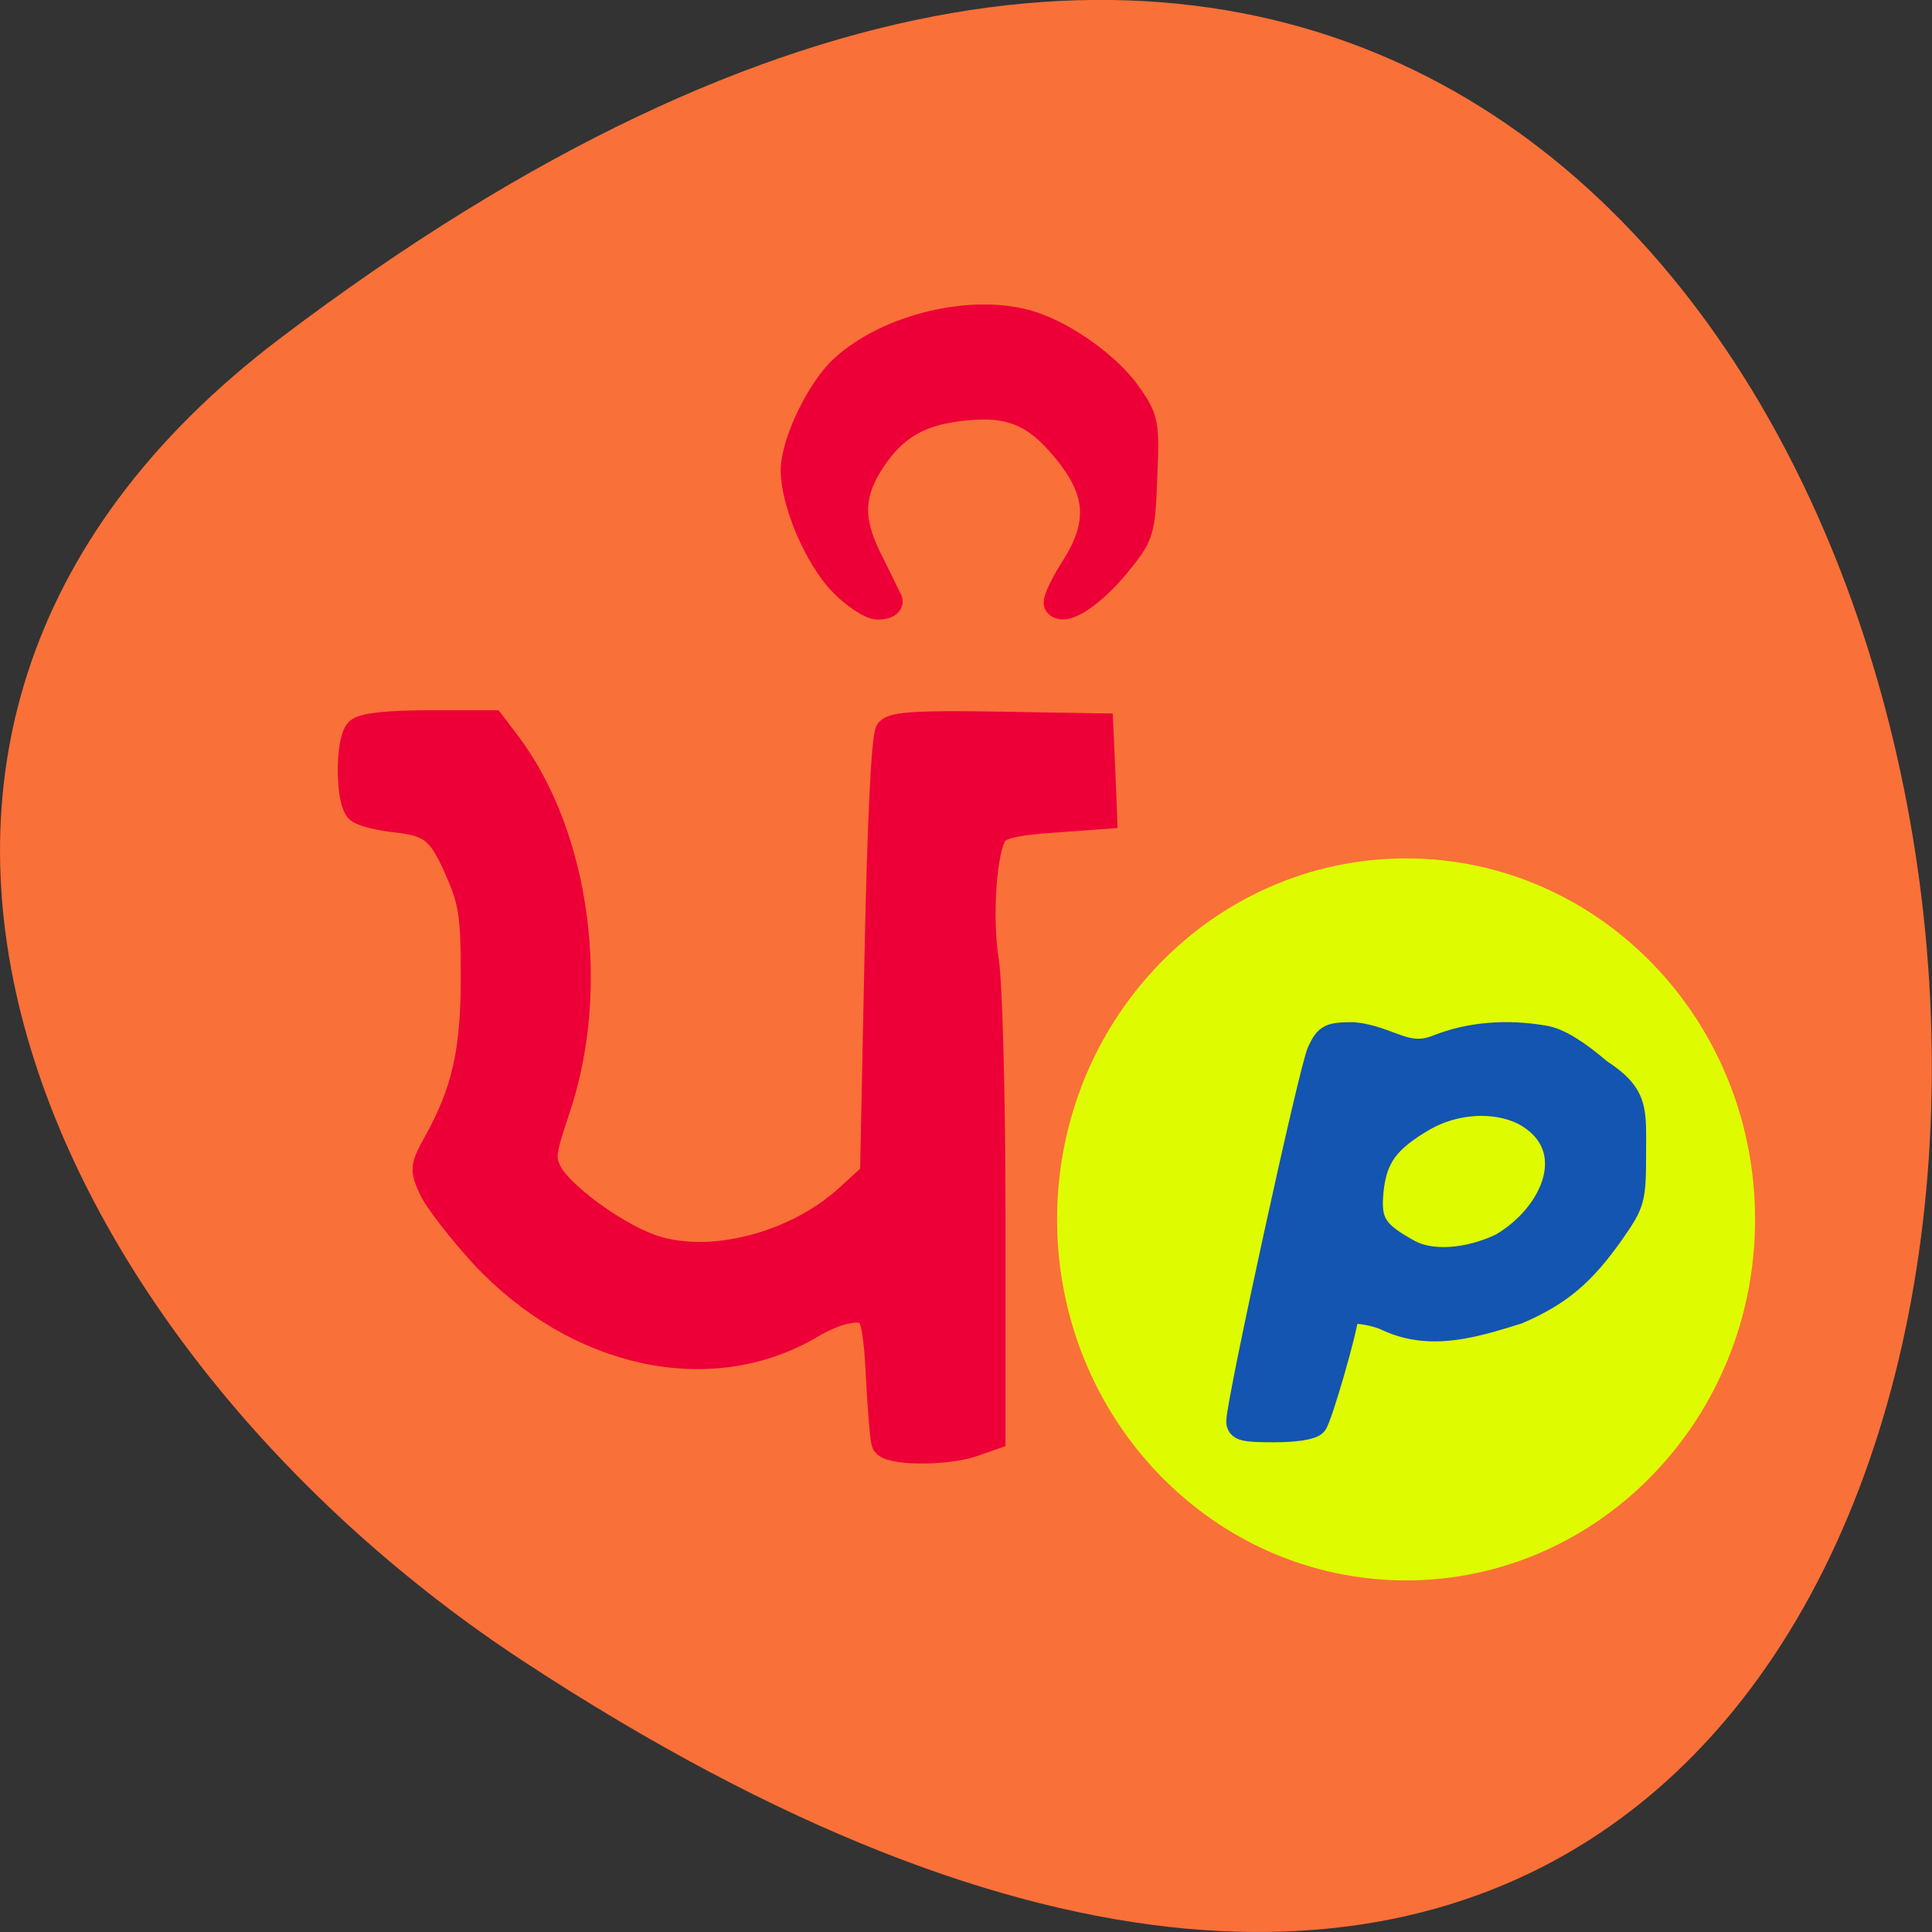 <svg xmlns="http://www.w3.org/2000/svg" viewBox="0 0 22 22"><rect x="0" y="0" width="22" height="22" fill="#333333" stroke="none"/><path d="m 3.191 3.852 c 22.891 -17.344 26.14 30.387 2.777 15.07 c -5.328 -3.492 -8.84 -10.477 -2.777 -15.07" fill="#fa7039"/><g fill="#ed0037" stroke="#ed0037" transform="scale(0.086)"><path d="m 117.14 191 c -0.182 -0.591 -0.5 -4.545 -0.727 -8.818 c -0.227 -5.318 -0.727 -8 -1.455 -8.455 c -1.364 -0.864 -4.364 -0.182 -7.636 1.773 c -13.273 7.818 -30.955 3.955 -43.36 -9.364 c -2.909 -3.182 -5.909 -7.05 -6.682 -8.591 c -1.273 -2.727 -1.227 -3 0.5 -6.136 c 3.818 -6.864 5 -12.182 5 -22.05 c 0 -8 -0.273 -9.909 -1.955 -13.773 c -2.409 -5.636 -3.591 -6.591 -8.455 -7.136 c -2.091 -0.227 -4.318 -0.773 -4.864 -1.227 c -1.318 -1.091 -1.364 -9.09 -0.045 -10.409 c 0.636 -0.636 3.909 -1 9.318 -1 h 8.364 l 2.045 2.682 c 9.227 12.273 11.909 32.5 6.5 48.45 c -1.864 5.545 -2 6.455 -1 8.364 c 1.5 2.864 8.364 7.955 13.182 9.773 c 7.682 2.909 19.364 0 26.5 -6.545 l 3.273 -3 l 0.591 -28.818 c 0.364 -17.909 0.909 -29.23 1.455 -29.909 c 0.636 -0.773 4.182 -1 14.409 -0.818 l 13.545 0.227 l 0.273 5.909 l 0.227 5.864 l -6.727 0.5 c -4.864 0.318 -7 0.818 -7.727 1.773 c -1.5 2.091 -2.136 11.182 -1.182 17.09 c 0.455 3 0.864 18.05 0.864 34.09 v 28.773 l -2.591 0.909 c -3.545 1.227 -11.273 1.182 -11.636 -0.136" stroke-width="3.538"/><path d="m 111.55 77.14 c -3.273 -3.364 -6.364 -10.636 -6.364 -14.864 c 0 -3.591 3.364 -10.591 6.409 -13.409 c 6.091 -5.636 17.545 -8.273 25.05 -5.818 c 4.545 1.5 10.273 5.636 12.773 9.318 c 2.182 3.091 2.318 3.773 2 10.818 c -0.273 7.273 -0.364 7.591 -3.545 11.5 c -3.227 3.909 -6.773 6.318 -7.818 5.273 c -0.273 -0.273 0.682 -2.364 2.136 -4.636 c 4.045 -6.318 3.455 -10.864 -2.045 -16.955 c -3.682 -4.091 -7.182 -5.227 -13.5 -4.364 c -5.136 0.682 -8.273 2.591 -11.05 6.636 c -3.091 4.591 -3.273 8.136 -0.545 13.545 c 1.273 2.591 2.5 5.05 2.636 5.364 c 0.136 0.364 -0.5 0.682 -1.455 0.682 c -0.909 0 -3.045 -1.409 -4.682 -3.091" stroke-width="3.626"/></g><path d="m 246.23 171.26 c 0 24.892 -19.249 45.1 -43.01 45.1 c -23.763 0 -43.01 -20.21 -43.01 -45.1 c 0 -24.937 19.249 -45.1 43.01 -45.1 c 23.763 0 43.01 20.17 43.01 45.1" transform="matrix(0.088 0 0 0.087 -1.872 -1.014)" fill="#dffb00" stroke="#dffb00" stroke-width="4.3"/><path d="m 270.17 202.42 c 0 -3.516 12.596 -62.983 13.956 -65.832 c 1.301 -2.849 1.833 -3.092 5.973 -3.092 c 6.387 0.727 8.989 4.546 14.548 2.182 c 5.381 -2.182 11.709 -2.788 18.392 -1.576 c 2.306 0.424 5.441 2.364 9.403 5.88 c 6.446 4.304 5.973 7.03 5.973 14.367 c 0 8.729 -0.177 9.214 -3.726 14.488 c -5.03 7.396 -9.107 10.972 -16.322 14.185 c -7.392 2.364 -14.903 4.85 -22.354 1.334 c -2.484 -1.273 -7.215 -1.879 -7.215 -0.909 c 0 2.122 -4.613 18.61 -5.441 19.459 c -0.591 0.727 -3.489 1.152 -7.096 1.152 c -5.145 0 -6.091 -0.242 -6.091 -1.637 m 49.32 -54.739 c -4.968 -2.607 -12 -2.182 -17.386 1.031 c -6.328 3.819 -8.397 6.789 -8.989 12.73 c -0.532 5.577 0.532 7.335 6.505 10.73 c 3.785 2.122 10.231 1.697 15.967 -1.152 c 9.107 -5.456 14.13 -17.58 3.903 -23.338" transform="matrix(0.066 0 0 0.064 -3.729 3.23)" fill="#1355b1" stroke="#1355b1" stroke-width="4.186"/></svg>